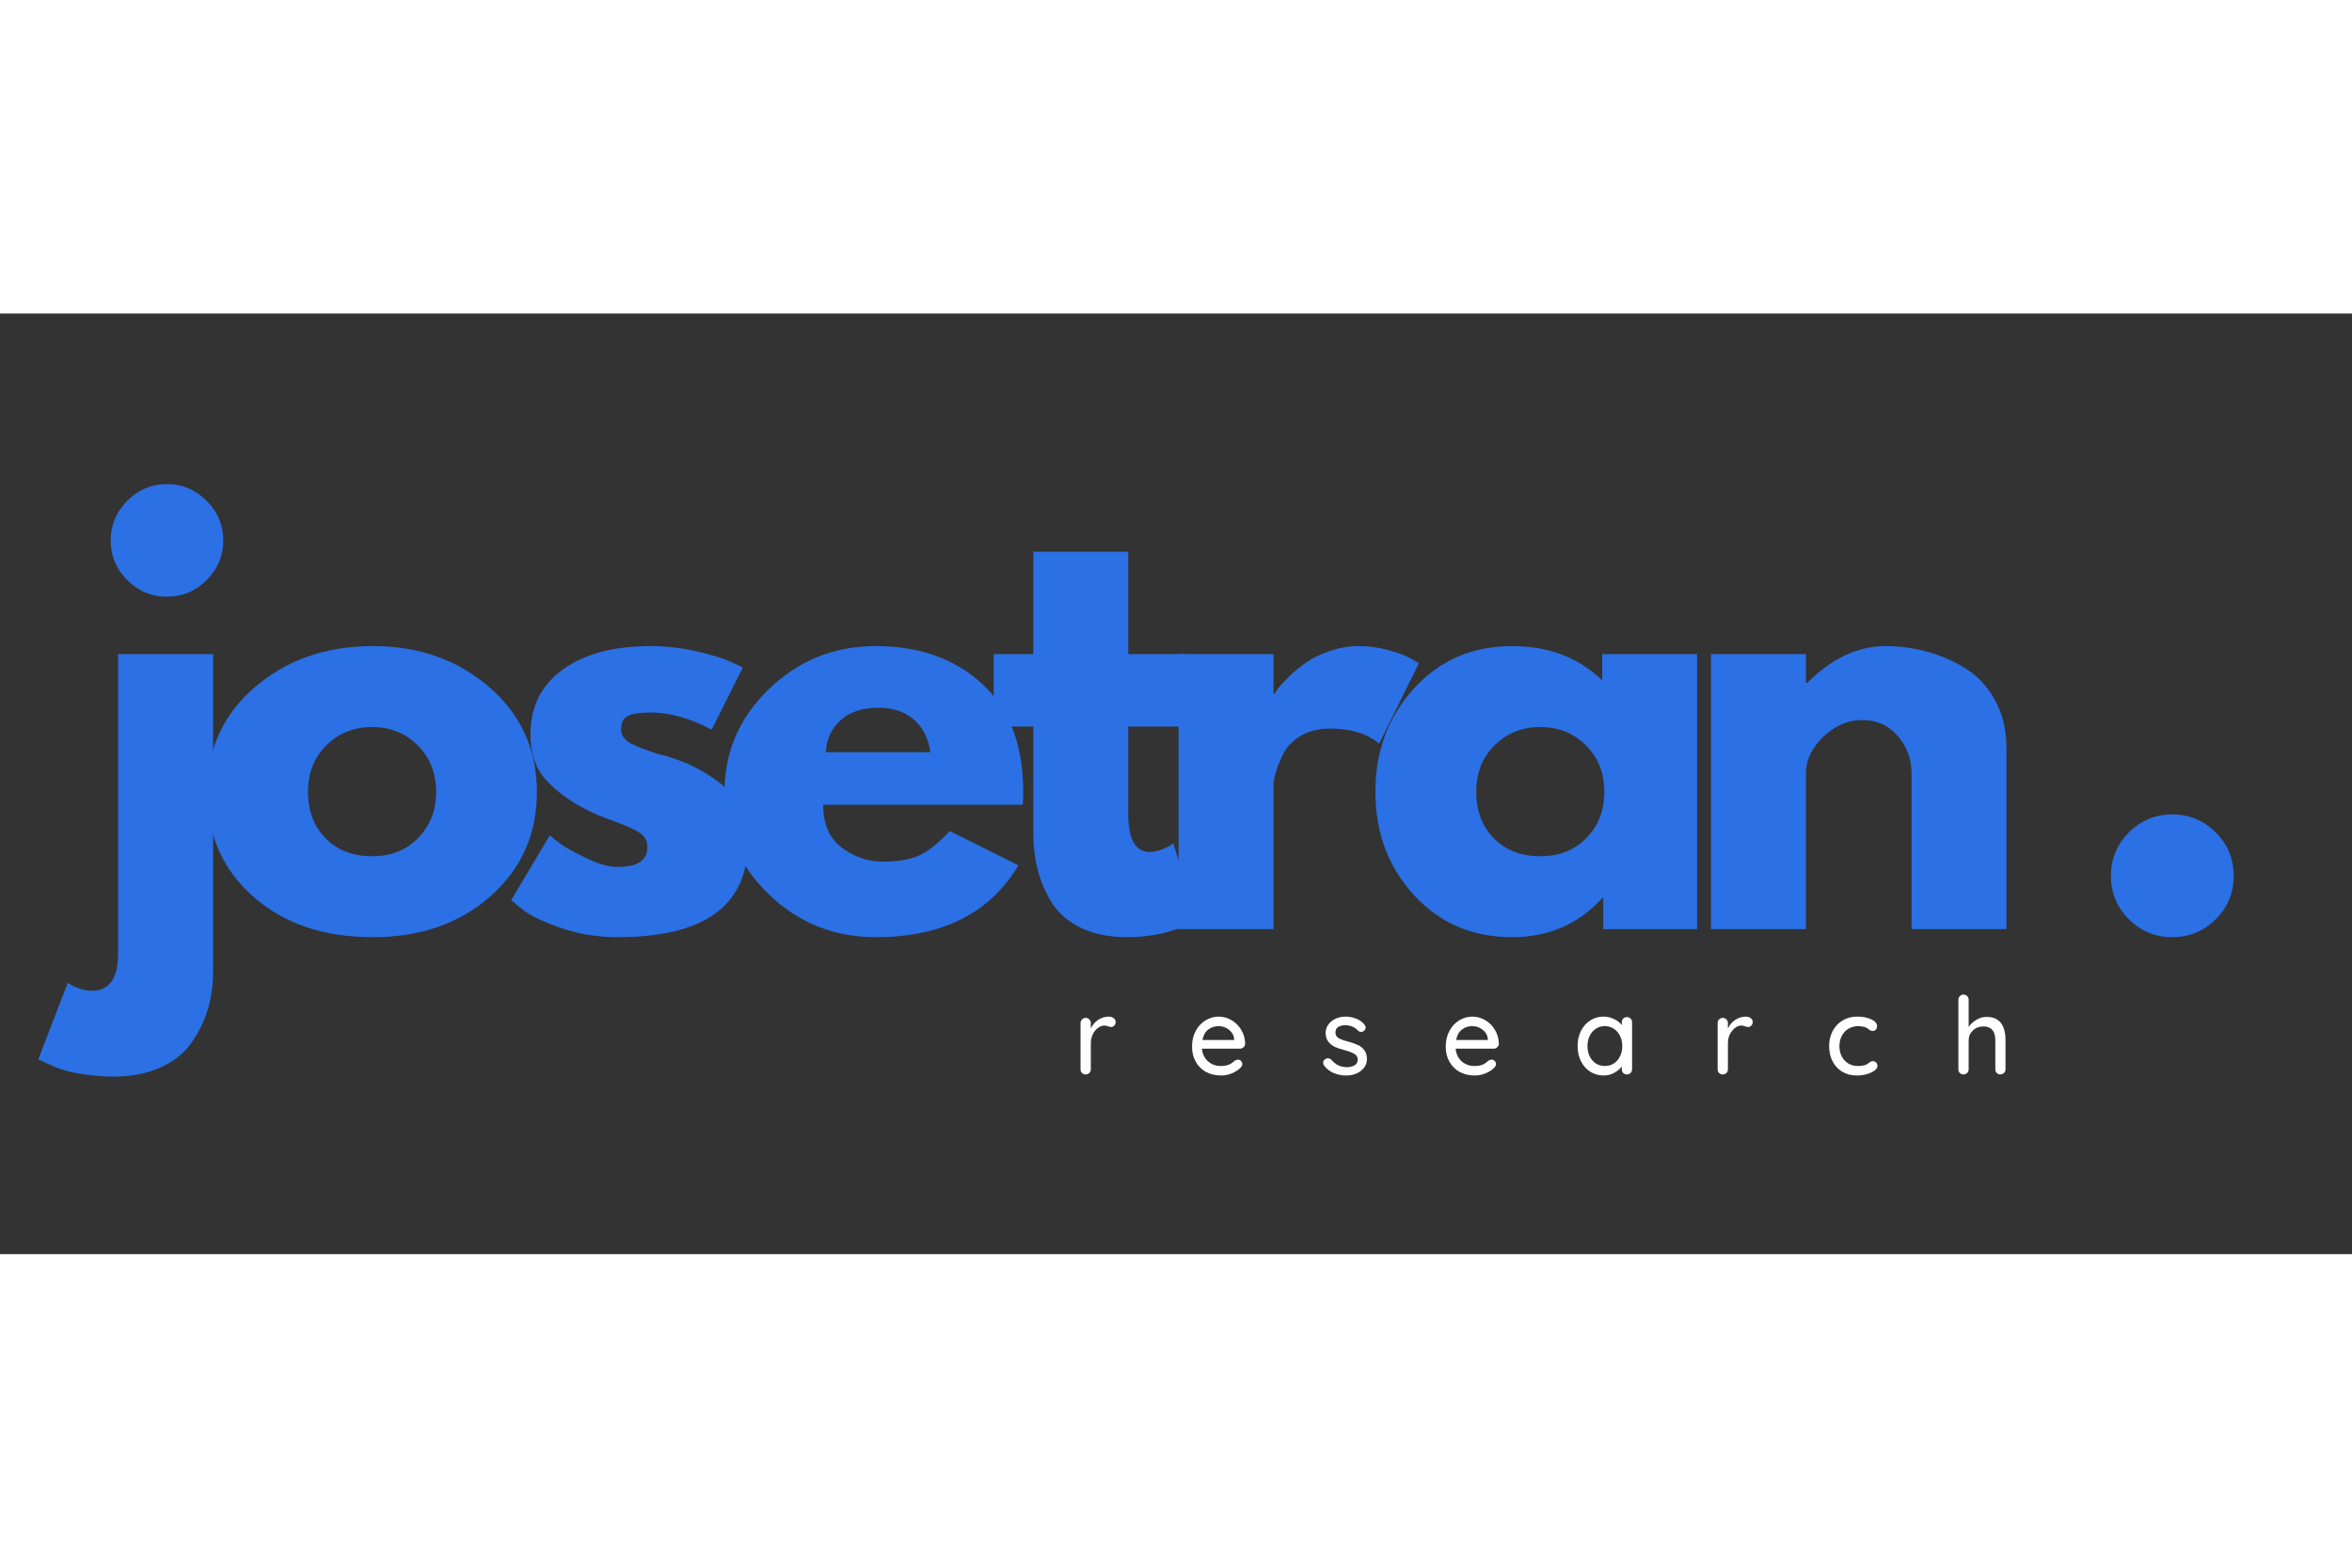 <svg xmlns="http://www.w3.org/2000/svg" xmlns:xlink="http://www.w3.org/1999/xlink" width="300" zoomAndPan="magnify" viewBox="0 0 375 150" height="200" preserveAspectRatio="xMidYMid meet" version="1.0"><rect x="0" y="0" width="375" height="150" fill="#333333" stroke="none"/><defs><g/></defs><g fill="#2b70e4" fill-opacity="1"><g transform="translate(13.708, 98.171)"><g><path d="M 6.578 -68.312 C 8.348 -70.082 10.457 -70.969 12.906 -70.969 C 15.363 -70.969 17.473 -70.082 19.234 -68.312 C 21.004 -66.539 21.891 -64.43 21.891 -61.984 C 21.891 -59.535 21.004 -57.426 19.234 -55.656 C 17.473 -53.895 15.363 -53.016 12.906 -53.016 C 10.457 -53.016 8.348 -53.895 6.578 -55.656 C 4.816 -57.426 3.938 -59.535 3.938 -61.984 C 3.938 -64.43 4.816 -66.539 6.578 -68.312 Z M 5.125 -43.859 L 5.125 3.844 C 5.125 7.832 3.727 9.828 0.938 9.828 C 0.363 9.828 -0.234 9.727 -0.859 9.531 C -1.484 9.332 -1.992 9.117 -2.391 8.891 L -2.906 8.547 L -7.609 20.781 C -7.492 20.832 -7.125 21 -6.5 21.281 C -5.875 21.57 -5.398 21.785 -5.078 21.922 C -4.766 22.066 -4.238 22.254 -3.5 22.484 C -2.758 22.711 -2.047 22.883 -1.359 23 C -0.68 23.113 0.164 23.227 1.188 23.344 C 2.219 23.457 3.305 23.516 4.453 23.516 C 7.297 23.516 9.801 23.016 11.969 22.016 C 14.133 21.016 15.785 19.672 16.922 17.984 C 18.066 16.305 18.91 14.539 19.453 12.688 C 19.992 10.844 20.266 8.863 20.266 6.75 L 20.266 -43.859 Z M 5.125 -43.859 "/></g></g></g><g fill="#2b70e4" fill-opacity="1"><g transform="translate(31.059, 98.171)"><g><path d="M 9.281 -5.219 C 4.406 -9.551 1.969 -15.109 1.969 -21.891 C 1.969 -28.672 4.504 -34.238 9.578 -38.594 C 14.648 -42.957 20.922 -45.141 28.391 -45.141 C 35.742 -45.141 41.941 -42.945 46.984 -38.562 C 52.023 -34.176 54.547 -28.617 54.547 -21.891 C 54.547 -15.16 52.078 -9.613 47.141 -5.25 C 42.211 -0.895 35.961 1.281 28.391 1.281 C 20.523 1.281 14.156 -0.883 9.281 -5.219 Z M 20.984 -29.328 C 19.023 -27.391 18.047 -24.91 18.047 -21.891 C 18.047 -18.867 18.984 -16.398 20.859 -14.484 C 22.742 -12.578 25.223 -11.625 28.297 -11.625 C 31.266 -11.625 33.703 -12.594 35.609 -14.531 C 37.516 -16.469 38.469 -18.922 38.469 -21.891 C 38.469 -24.91 37.484 -27.391 35.516 -29.328 C 33.555 -31.266 31.148 -32.234 28.297 -32.234 C 25.391 -32.234 22.953 -31.266 20.984 -29.328 Z M 20.984 -29.328 "/></g></g></g><g fill="#2b70e4" fill-opacity="1"><g transform="translate(79.527, 98.171)"><g><path d="M 24.203 -45.141 C 26.703 -45.141 29.176 -44.852 31.625 -44.281 C 34.082 -43.719 35.91 -43.148 37.109 -42.578 L 38.906 -41.719 L 33.938 -31.812 C 30.52 -33.633 27.273 -34.547 24.203 -34.547 C 22.484 -34.547 21.27 -34.359 20.562 -33.984 C 19.852 -33.617 19.5 -32.922 19.5 -31.891 C 19.5 -31.66 19.523 -31.43 19.578 -31.203 C 19.641 -30.973 19.754 -30.758 19.922 -30.562 C 20.086 -30.363 20.242 -30.191 20.391 -30.047 C 20.535 -29.91 20.773 -29.754 21.109 -29.578 C 21.453 -29.41 21.723 -29.281 21.922 -29.188 C 22.129 -29.102 22.457 -28.977 22.906 -28.812 C 23.363 -28.645 23.707 -28.516 23.938 -28.422 C 24.164 -28.336 24.551 -28.207 25.094 -28.031 C 25.633 -27.863 26.047 -27.754 26.328 -27.703 C 28.098 -27.191 29.641 -26.617 30.953 -25.984 C 32.266 -25.359 33.645 -24.504 35.094 -23.422 C 36.551 -22.336 37.676 -20.969 38.469 -19.312 C 39.27 -17.664 39.672 -15.789 39.672 -13.688 C 39.672 -3.707 32.742 1.281 18.891 1.281 C 15.754 1.281 12.773 0.797 9.953 -0.172 C 7.141 -1.141 5.102 -2.109 3.844 -3.078 L 1.969 -4.609 L 8.125 -14.969 C 8.582 -14.562 9.18 -14.086 9.922 -13.547 C 10.66 -13.004 12 -12.266 13.938 -11.328 C 15.875 -10.391 17.555 -9.922 18.984 -9.922 C 22.117 -9.922 23.688 -10.973 23.688 -13.078 C 23.688 -14.047 23.285 -14.801 22.484 -15.344 C 21.691 -15.883 20.336 -16.5 18.422 -17.188 C 16.516 -17.875 15.02 -18.5 13.938 -19.062 C 11.195 -20.488 9.031 -22.098 7.438 -23.891 C 5.844 -25.691 5.047 -28.07 5.047 -31.031 C 5.047 -35.477 6.77 -38.941 10.219 -41.422 C 13.664 -43.898 18.328 -45.141 24.203 -45.141 Z M 24.203 -45.141 "/></g></g></g><g fill="#2b70e4" fill-opacity="1"><g transform="translate(113.548, 98.171)"><g><path d="M 49.5 -19.844 L 17.703 -19.844 C 17.703 -16.758 18.695 -14.473 20.688 -12.984 C 22.688 -11.504 24.852 -10.766 27.188 -10.766 C 29.633 -10.766 31.57 -11.094 33 -11.75 C 34.426 -12.406 36.051 -13.703 37.875 -15.641 L 48.828 -10.172 C 44.266 -2.535 36.68 1.281 26.078 1.281 C 19.461 1.281 13.789 -0.984 9.062 -5.516 C 4.332 -10.047 1.969 -15.504 1.969 -21.891 C 1.969 -28.273 4.332 -33.742 9.062 -38.297 C 13.789 -42.859 19.461 -45.141 26.078 -45.141 C 33.035 -45.141 38.691 -43.129 43.047 -39.109 C 47.41 -35.098 49.594 -29.359 49.594 -21.891 C 49.594 -20.859 49.562 -20.176 49.5 -19.844 Z M 18.125 -28.219 L 34.797 -28.219 C 34.453 -30.5 33.551 -32.25 32.094 -33.469 C 30.645 -34.695 28.781 -35.312 26.5 -35.312 C 24 -35.312 22.004 -34.656 20.516 -33.344 C 19.035 -32.031 18.238 -30.32 18.125 -28.219 Z M 18.125 -28.219 "/></g></g></g><g fill="#2b70e4" fill-opacity="1"><g transform="translate(157.058, 98.171)"><g><path d="M 7.688 -43.859 L 7.688 -60.188 L 22.828 -60.188 L 22.828 -43.859 L 32.062 -43.859 L 32.062 -32.312 L 22.828 -32.312 L 22.828 -18.375 C 22.828 -14.332 23.969 -12.312 26.25 -12.312 C 26.82 -12.312 27.422 -12.426 28.047 -12.656 C 28.672 -12.883 29.156 -13.113 29.5 -13.344 L 30.016 -13.688 L 33.766 -1.453 C 30.523 0.367 26.82 1.281 22.656 1.281 C 19.801 1.281 17.348 0.785 15.297 -0.203 C 13.242 -1.203 11.691 -2.539 10.641 -4.219 C 9.586 -5.906 8.832 -7.676 8.375 -9.531 C 7.914 -11.383 7.688 -13.363 7.688 -15.469 L 7.688 -32.312 L 1.375 -32.312 L 1.375 -43.859 Z M 7.688 -43.859 "/></g></g></g><g fill="#2b70e4" fill-opacity="1"><g transform="translate(182.787, 98.171)"><g><path d="M 5.125 0 L 5.125 -43.859 L 20.266 -43.859 L 20.266 -37.531 L 20.438 -37.531 C 20.551 -37.758 20.734 -38.047 20.984 -38.391 C 21.242 -38.734 21.801 -39.332 22.656 -40.188 C 23.508 -41.039 24.422 -41.805 25.391 -42.484 C 26.359 -43.172 27.613 -43.785 29.156 -44.328 C 30.695 -44.867 32.266 -45.141 33.859 -45.141 C 35.516 -45.141 37.141 -44.91 38.734 -44.453 C 40.328 -44.004 41.492 -43.551 42.234 -43.094 L 43.438 -42.406 L 37.109 -29.578 C 35.223 -31.18 32.598 -31.984 29.234 -31.984 C 27.41 -31.984 25.844 -31.582 24.531 -30.781 C 23.227 -29.977 22.305 -29.004 21.766 -27.859 C 21.223 -26.723 20.836 -25.754 20.609 -24.953 C 20.379 -24.16 20.266 -23.535 20.266 -23.078 L 20.266 0 Z M 5.125 0 "/></g></g></g><g fill="#2b70e4" fill-opacity="1"><g transform="translate(217.32, 98.171)"><g><path d="M 8.125 -5.422 C 4.02 -9.898 1.969 -15.391 1.969 -21.891 C 1.969 -28.391 4.02 -33.891 8.125 -38.391 C 12.227 -42.891 17.441 -45.141 23.766 -45.141 C 29.578 -45.141 34.367 -43.316 38.141 -39.672 L 38.141 -43.859 L 53.266 -43.859 L 53.266 0 L 38.297 0 L 38.297 -4.953 L 38.141 -4.953 C 34.367 -0.797 29.578 1.281 23.766 1.281 C 17.441 1.281 12.227 -0.953 8.125 -5.422 Z M 20.984 -29.328 C 19.023 -27.391 18.047 -24.91 18.047 -21.891 C 18.047 -18.867 18.984 -16.398 20.859 -14.484 C 22.742 -12.578 25.223 -11.625 28.297 -11.625 C 31.266 -11.625 33.703 -12.594 35.609 -14.531 C 37.516 -16.469 38.469 -18.922 38.469 -21.891 C 38.469 -24.91 37.484 -27.391 35.516 -29.328 C 33.555 -31.266 31.148 -32.234 28.297 -32.234 C 25.391 -32.234 22.953 -31.266 20.984 -29.328 Z M 20.984 -29.328 "/></g></g></g><g fill="#2b70e4" fill-opacity="1"><g transform="translate(267.669, 98.171)"><g><path d="M 5.125 0 L 5.125 -43.859 L 20.266 -43.859 L 20.266 -39.25 L 20.438 -39.25 C 24.363 -43.176 28.551 -45.141 33 -45.141 C 35.164 -45.141 37.316 -44.852 39.453 -44.281 C 41.598 -43.719 43.648 -42.836 45.609 -41.641 C 47.578 -40.441 49.172 -38.742 50.391 -36.547 C 51.617 -34.359 52.234 -31.812 52.234 -28.906 L 52.234 0 L 37.109 0 L 37.109 -24.797 C 37.109 -27.078 36.379 -29.07 34.922 -30.781 C 33.473 -32.488 31.578 -33.344 29.234 -33.344 C 26.961 -33.344 24.898 -32.457 23.047 -30.688 C 21.191 -28.926 20.266 -26.961 20.266 -24.797 L 20.266 0 Z M 5.125 0 "/></g></g></g><g fill="#2b70e4" fill-opacity="1"><g transform="translate(316.137, 98.171)"><g/></g></g><g fill="#2b70e4" fill-opacity="1"><g transform="translate(331.437, 98.171)"><g><path d="M 14.875 -18.297 C 17.613 -18.297 19.938 -17.336 21.844 -15.422 C 23.75 -13.516 24.703 -11.195 24.703 -8.469 C 24.703 -5.789 23.75 -3.492 21.844 -1.578 C 19.938 0.328 17.613 1.281 14.875 1.281 C 12.195 1.281 9.898 0.328 7.984 -1.578 C 6.078 -3.492 5.125 -5.789 5.125 -8.469 C 5.125 -11.195 6.078 -13.516 7.984 -15.422 C 9.898 -17.336 12.195 -18.297 14.875 -18.297 Z M 14.875 -18.297 "/></g></g></g><g fill="#ffffff" fill-opacity="1"><g transform="translate(171.062, 121.339)"><g><path d="M 5.719 -9.219 C 6.008 -9.219 6.266 -9.141 6.484 -8.984 C 6.703 -8.828 6.812 -8.633 6.812 -8.406 C 6.812 -8.133 6.738 -7.926 6.594 -7.781 C 6.445 -7.633 6.273 -7.562 6.078 -7.562 C 5.973 -7.562 5.816 -7.598 5.609 -7.672 C 5.367 -7.754 5.18 -7.797 5.047 -7.797 C 4.68 -7.797 4.332 -7.672 4 -7.422 C 3.664 -7.172 3.391 -6.832 3.172 -6.406 C 2.961 -5.977 2.859 -5.5 2.859 -4.969 L 2.859 -0.828 C 2.859 -0.598 2.781 -0.398 2.625 -0.234 C 2.469 -0.078 2.27 0 2.031 0 C 1.789 0 1.594 -0.078 1.438 -0.234 C 1.289 -0.391 1.219 -0.586 1.219 -0.828 L 1.219 -8.188 C 1.219 -8.414 1.297 -8.609 1.453 -8.766 C 1.609 -8.93 1.801 -9.016 2.031 -9.016 C 2.27 -9.016 2.469 -8.93 2.625 -8.766 C 2.781 -8.609 2.859 -8.414 2.859 -8.188 L 2.859 -7.312 C 3.109 -7.875 3.484 -8.328 3.984 -8.672 C 4.492 -9.023 5.07 -9.207 5.719 -9.219 Z M 5.719 -9.219 "/></g></g></g><g fill="#ffffff" fill-opacity="1"><g transform="translate(189.386, 121.339)"><g><path d="M 9.141 -4.844 C 9.129 -4.645 9.039 -4.473 8.875 -4.328 C 8.719 -4.18 8.531 -4.109 8.312 -4.109 L 2.25 -4.109 C 2.332 -3.273 2.648 -2.602 3.203 -2.094 C 3.766 -1.594 4.445 -1.344 5.25 -1.344 C 5.801 -1.344 6.25 -1.422 6.594 -1.578 C 6.938 -1.742 7.238 -1.953 7.5 -2.203 C 7.676 -2.305 7.844 -2.359 8 -2.359 C 8.195 -2.359 8.359 -2.285 8.484 -2.141 C 8.617 -2.004 8.688 -1.848 8.688 -1.672 C 8.688 -1.43 8.57 -1.211 8.344 -1.016 C 8.008 -0.68 7.566 -0.398 7.016 -0.172 C 6.461 0.055 5.898 0.172 5.328 0.172 C 4.398 0.172 3.582 -0.02 2.875 -0.406 C 2.176 -0.801 1.633 -1.348 1.25 -2.047 C 0.863 -2.742 0.672 -3.535 0.672 -4.422 C 0.672 -5.379 0.867 -6.223 1.266 -6.953 C 1.66 -7.68 2.18 -8.238 2.828 -8.625 C 3.473 -9.02 4.172 -9.219 4.922 -9.219 C 5.648 -9.219 6.336 -9.023 6.984 -8.641 C 7.629 -8.266 8.145 -7.742 8.531 -7.078 C 8.926 -6.422 9.129 -5.676 9.141 -4.844 Z M 4.922 -7.703 C 4.273 -7.703 3.719 -7.52 3.25 -7.156 C 2.781 -6.801 2.473 -6.242 2.328 -5.484 L 7.391 -5.484 L 7.391 -5.625 C 7.336 -6.227 7.066 -6.723 6.578 -7.109 C 6.086 -7.504 5.535 -7.703 4.922 -7.703 Z M 4.922 -7.703 "/></g></g></g><g fill="#ffffff" fill-opacity="1"><g transform="translate(210.409, 121.339)"><g><path d="M 0.703 -1.406 C 0.598 -1.57 0.547 -1.727 0.547 -1.875 C 0.547 -2.102 0.664 -2.297 0.906 -2.453 C 1.02 -2.535 1.156 -2.578 1.312 -2.578 C 1.508 -2.578 1.695 -2.492 1.875 -2.328 C 2.219 -1.93 2.586 -1.633 2.984 -1.438 C 3.379 -1.25 3.852 -1.156 4.406 -1.156 C 4.844 -1.164 5.227 -1.266 5.562 -1.453 C 5.895 -1.641 6.062 -1.945 6.062 -2.375 C 6.062 -2.758 5.891 -3.055 5.547 -3.266 C 5.211 -3.473 4.719 -3.664 4.062 -3.844 C 3.414 -4.008 2.879 -4.188 2.453 -4.375 C 2.035 -4.562 1.68 -4.836 1.391 -5.203 C 1.098 -5.566 0.953 -6.039 0.953 -6.625 C 0.953 -7.133 1.098 -7.582 1.391 -7.969 C 1.68 -8.363 2.066 -8.672 2.547 -8.891 C 3.035 -9.109 3.566 -9.219 4.141 -9.219 C 4.691 -9.219 5.238 -9.113 5.781 -8.906 C 6.332 -8.695 6.781 -8.383 7.125 -7.969 C 7.258 -7.801 7.328 -7.633 7.328 -7.469 C 7.328 -7.281 7.234 -7.102 7.047 -6.938 C 6.93 -6.832 6.789 -6.781 6.625 -6.781 C 6.414 -6.781 6.25 -6.848 6.125 -6.984 C 5.883 -7.254 5.586 -7.461 5.234 -7.609 C 4.891 -7.766 4.504 -7.844 4.078 -7.844 C 3.641 -7.844 3.27 -7.754 2.969 -7.578 C 2.664 -7.398 2.516 -7.098 2.516 -6.672 C 2.523 -6.273 2.695 -5.977 3.031 -5.781 C 3.375 -5.582 3.895 -5.395 4.594 -5.219 C 5.195 -5.051 5.695 -4.875 6.094 -4.688 C 6.5 -4.508 6.836 -4.238 7.109 -3.875 C 7.391 -3.52 7.531 -3.047 7.531 -2.453 C 7.531 -1.922 7.375 -1.457 7.062 -1.062 C 6.758 -0.664 6.359 -0.359 5.859 -0.141 C 5.359 0.066 4.828 0.172 4.266 0.172 C 3.547 0.172 2.879 0.047 2.266 -0.203 C 1.648 -0.453 1.129 -0.852 0.703 -1.406 Z M 0.703 -1.406 "/></g></g></g><g fill="#ffffff" fill-opacity="1"><g transform="translate(229.834, 121.339)"><g><path d="M 9.141 -4.844 C 9.129 -4.645 9.039 -4.473 8.875 -4.328 C 8.719 -4.18 8.531 -4.109 8.312 -4.109 L 2.25 -4.109 C 2.332 -3.273 2.648 -2.602 3.203 -2.094 C 3.766 -1.594 4.445 -1.344 5.25 -1.344 C 5.801 -1.344 6.25 -1.422 6.594 -1.578 C 6.938 -1.742 7.238 -1.953 7.5 -2.203 C 7.676 -2.305 7.844 -2.359 8 -2.359 C 8.195 -2.359 8.359 -2.285 8.484 -2.141 C 8.617 -2.004 8.688 -1.848 8.688 -1.672 C 8.688 -1.43 8.57 -1.211 8.344 -1.016 C 8.008 -0.68 7.566 -0.398 7.016 -0.172 C 6.461 0.055 5.898 0.172 5.328 0.172 C 4.398 0.172 3.582 -0.02 2.875 -0.406 C 2.176 -0.801 1.633 -1.348 1.25 -2.047 C 0.863 -2.742 0.672 -3.535 0.672 -4.422 C 0.672 -5.379 0.867 -6.223 1.266 -6.953 C 1.66 -7.68 2.18 -8.238 2.828 -8.625 C 3.473 -9.02 4.172 -9.219 4.922 -9.219 C 5.648 -9.219 6.336 -9.023 6.984 -8.641 C 7.629 -8.266 8.145 -7.742 8.531 -7.078 C 8.926 -6.422 9.129 -5.676 9.141 -4.844 Z M 4.922 -7.703 C 4.273 -7.703 3.719 -7.52 3.25 -7.156 C 2.781 -6.801 2.473 -6.242 2.328 -5.484 L 7.391 -5.484 L 7.391 -5.625 C 7.336 -6.227 7.066 -6.723 6.578 -7.109 C 6.086 -7.504 5.535 -7.703 4.922 -7.703 Z M 4.922 -7.703 "/></g></g></g><g fill="#ffffff" fill-opacity="1"><g transform="translate(250.858, 121.339)"><g><path d="M 8.531 -9.141 C 8.77 -9.141 8.969 -9.062 9.125 -8.906 C 9.281 -8.75 9.359 -8.547 9.359 -8.297 L 9.359 -0.828 C 9.359 -0.598 9.281 -0.398 9.125 -0.234 C 8.969 -0.078 8.77 0 8.531 0 C 8.289 0 8.094 -0.078 7.938 -0.234 C 7.789 -0.391 7.719 -0.586 7.719 -0.828 L 7.719 -1.266 C 7.426 -0.867 7.02 -0.531 6.5 -0.25 C 5.988 0.031 5.43 0.172 4.828 0.172 C 4.055 0.172 3.348 -0.023 2.703 -0.422 C 2.066 -0.828 1.566 -1.391 1.203 -2.109 C 0.848 -2.828 0.672 -3.633 0.672 -4.531 C 0.672 -5.414 0.848 -6.219 1.203 -6.938 C 1.566 -7.656 2.062 -8.211 2.688 -8.609 C 3.32 -9.016 4.02 -9.219 4.781 -9.219 C 5.383 -9.219 5.945 -9.094 6.469 -8.844 C 7 -8.594 7.414 -8.27 7.719 -7.875 L 7.719 -8.297 C 7.719 -8.535 7.789 -8.734 7.938 -8.891 C 8.094 -9.055 8.289 -9.141 8.531 -9.141 Z M 5.016 -1.344 C 5.555 -1.344 6.035 -1.477 6.453 -1.75 C 6.879 -2.031 7.207 -2.41 7.438 -2.891 C 7.676 -3.367 7.797 -3.914 7.797 -4.531 C 7.797 -5.125 7.676 -5.66 7.438 -6.141 C 7.207 -6.617 6.879 -7 6.453 -7.281 C 6.035 -7.562 5.555 -7.703 5.016 -7.703 C 4.484 -7.703 4.004 -7.562 3.578 -7.281 C 3.16 -7.008 2.832 -6.633 2.594 -6.156 C 2.363 -5.676 2.25 -5.133 2.25 -4.531 C 2.25 -3.914 2.363 -3.367 2.594 -2.891 C 2.832 -2.41 3.16 -2.031 3.578 -1.75 C 4.004 -1.477 4.484 -1.344 5.016 -1.344 Z M 5.016 -1.344 "/></g></g></g><g fill="#ffffff" fill-opacity="1"><g transform="translate(272.638, 121.339)"><g><path d="M 5.719 -9.219 C 6.008 -9.219 6.266 -9.141 6.484 -8.984 C 6.703 -8.828 6.812 -8.633 6.812 -8.406 C 6.812 -8.133 6.738 -7.926 6.594 -7.781 C 6.445 -7.633 6.273 -7.562 6.078 -7.562 C 5.973 -7.562 5.816 -7.598 5.609 -7.672 C 5.367 -7.754 5.18 -7.797 5.047 -7.797 C 4.68 -7.797 4.332 -7.672 4 -7.422 C 3.664 -7.172 3.391 -6.832 3.172 -6.406 C 2.961 -5.977 2.859 -5.5 2.859 -4.969 L 2.859 -0.828 C 2.859 -0.598 2.781 -0.398 2.625 -0.234 C 2.469 -0.078 2.27 0 2.031 0 C 1.789 0 1.594 -0.078 1.438 -0.234 C 1.289 -0.391 1.219 -0.586 1.219 -0.828 L 1.219 -8.188 C 1.219 -8.414 1.297 -8.609 1.453 -8.766 C 1.609 -8.93 1.801 -9.016 2.031 -9.016 C 2.27 -9.016 2.469 -8.93 2.625 -8.766 C 2.781 -8.609 2.859 -8.414 2.859 -8.188 L 2.859 -7.312 C 3.109 -7.875 3.484 -8.328 3.984 -8.672 C 4.492 -9.023 5.07 -9.207 5.719 -9.219 Z M 5.719 -9.219 "/></g></g></g><g fill="#ffffff" fill-opacity="1"><g transform="translate(290.962, 121.339)"><g><path d="M 5.141 -9.219 C 6.047 -9.219 6.801 -9.07 7.406 -8.781 C 8.008 -8.5 8.312 -8.133 8.312 -7.688 C 8.312 -7.488 8.25 -7.312 8.125 -7.156 C 8 -7.008 7.836 -6.938 7.641 -6.938 C 7.492 -6.938 7.375 -6.957 7.281 -7 C 7.195 -7.051 7.082 -7.125 6.938 -7.219 C 6.863 -7.289 6.754 -7.375 6.609 -7.469 C 6.473 -7.531 6.273 -7.582 6.016 -7.625 C 5.766 -7.676 5.535 -7.703 5.328 -7.703 C 4.734 -7.703 4.207 -7.562 3.75 -7.281 C 3.289 -7.008 2.938 -6.629 2.688 -6.141 C 2.438 -5.66 2.312 -5.125 2.312 -4.531 C 2.312 -3.914 2.43 -3.367 2.672 -2.891 C 2.922 -2.41 3.27 -2.031 3.719 -1.75 C 4.164 -1.477 4.676 -1.344 5.25 -1.344 C 5.844 -1.344 6.32 -1.43 6.688 -1.609 C 6.77 -1.66 6.879 -1.738 7.016 -1.844 C 7.129 -1.938 7.227 -2.004 7.312 -2.047 C 7.406 -2.086 7.516 -2.109 7.641 -2.109 C 7.867 -2.109 8.047 -2.035 8.172 -1.891 C 8.305 -1.754 8.375 -1.57 8.375 -1.344 C 8.375 -1.102 8.223 -0.863 7.922 -0.625 C 7.617 -0.395 7.211 -0.203 6.703 -0.047 C 6.191 0.098 5.645 0.172 5.062 0.172 C 4.188 0.172 3.414 -0.031 2.75 -0.438 C 2.082 -0.844 1.566 -1.406 1.203 -2.125 C 0.848 -2.844 0.672 -3.645 0.672 -4.531 C 0.672 -5.406 0.859 -6.203 1.234 -6.922 C 1.617 -7.641 2.148 -8.203 2.828 -8.609 C 3.504 -9.016 4.273 -9.219 5.141 -9.219 Z M 5.141 -9.219 "/></g></g></g><g fill="#ffffff" fill-opacity="1"><g transform="translate(311.022, 121.339)"><g><path d="M 5.719 -9.172 C 7.727 -9.172 8.734 -7.922 8.734 -5.422 L 8.734 -0.828 C 8.734 -0.598 8.656 -0.398 8.5 -0.234 C 8.352 -0.078 8.156 0 7.906 0 C 7.676 0 7.484 -0.078 7.328 -0.234 C 7.18 -0.398 7.109 -0.598 7.109 -0.828 L 7.109 -5.422 C 7.109 -6.91 6.477 -7.656 5.219 -7.656 C 4.539 -7.656 3.977 -7.438 3.531 -7 C 3.082 -6.57 2.859 -6.047 2.859 -5.422 L 2.859 -0.828 C 2.859 -0.598 2.781 -0.398 2.625 -0.234 C 2.469 -0.078 2.27 0 2.031 0 C 1.789 0 1.594 -0.078 1.438 -0.234 C 1.289 -0.391 1.219 -0.586 1.219 -0.828 L 1.219 -11.906 C 1.219 -12.133 1.297 -12.328 1.453 -12.484 C 1.609 -12.648 1.801 -12.734 2.031 -12.734 C 2.27 -12.734 2.469 -12.648 2.625 -12.484 C 2.781 -12.328 2.859 -12.133 2.859 -11.906 L 2.859 -7.547 C 3.141 -7.992 3.535 -8.375 4.047 -8.688 C 4.566 -9.008 5.125 -9.172 5.719 -9.172 Z M 5.719 -9.172 "/></g></g></g></svg>